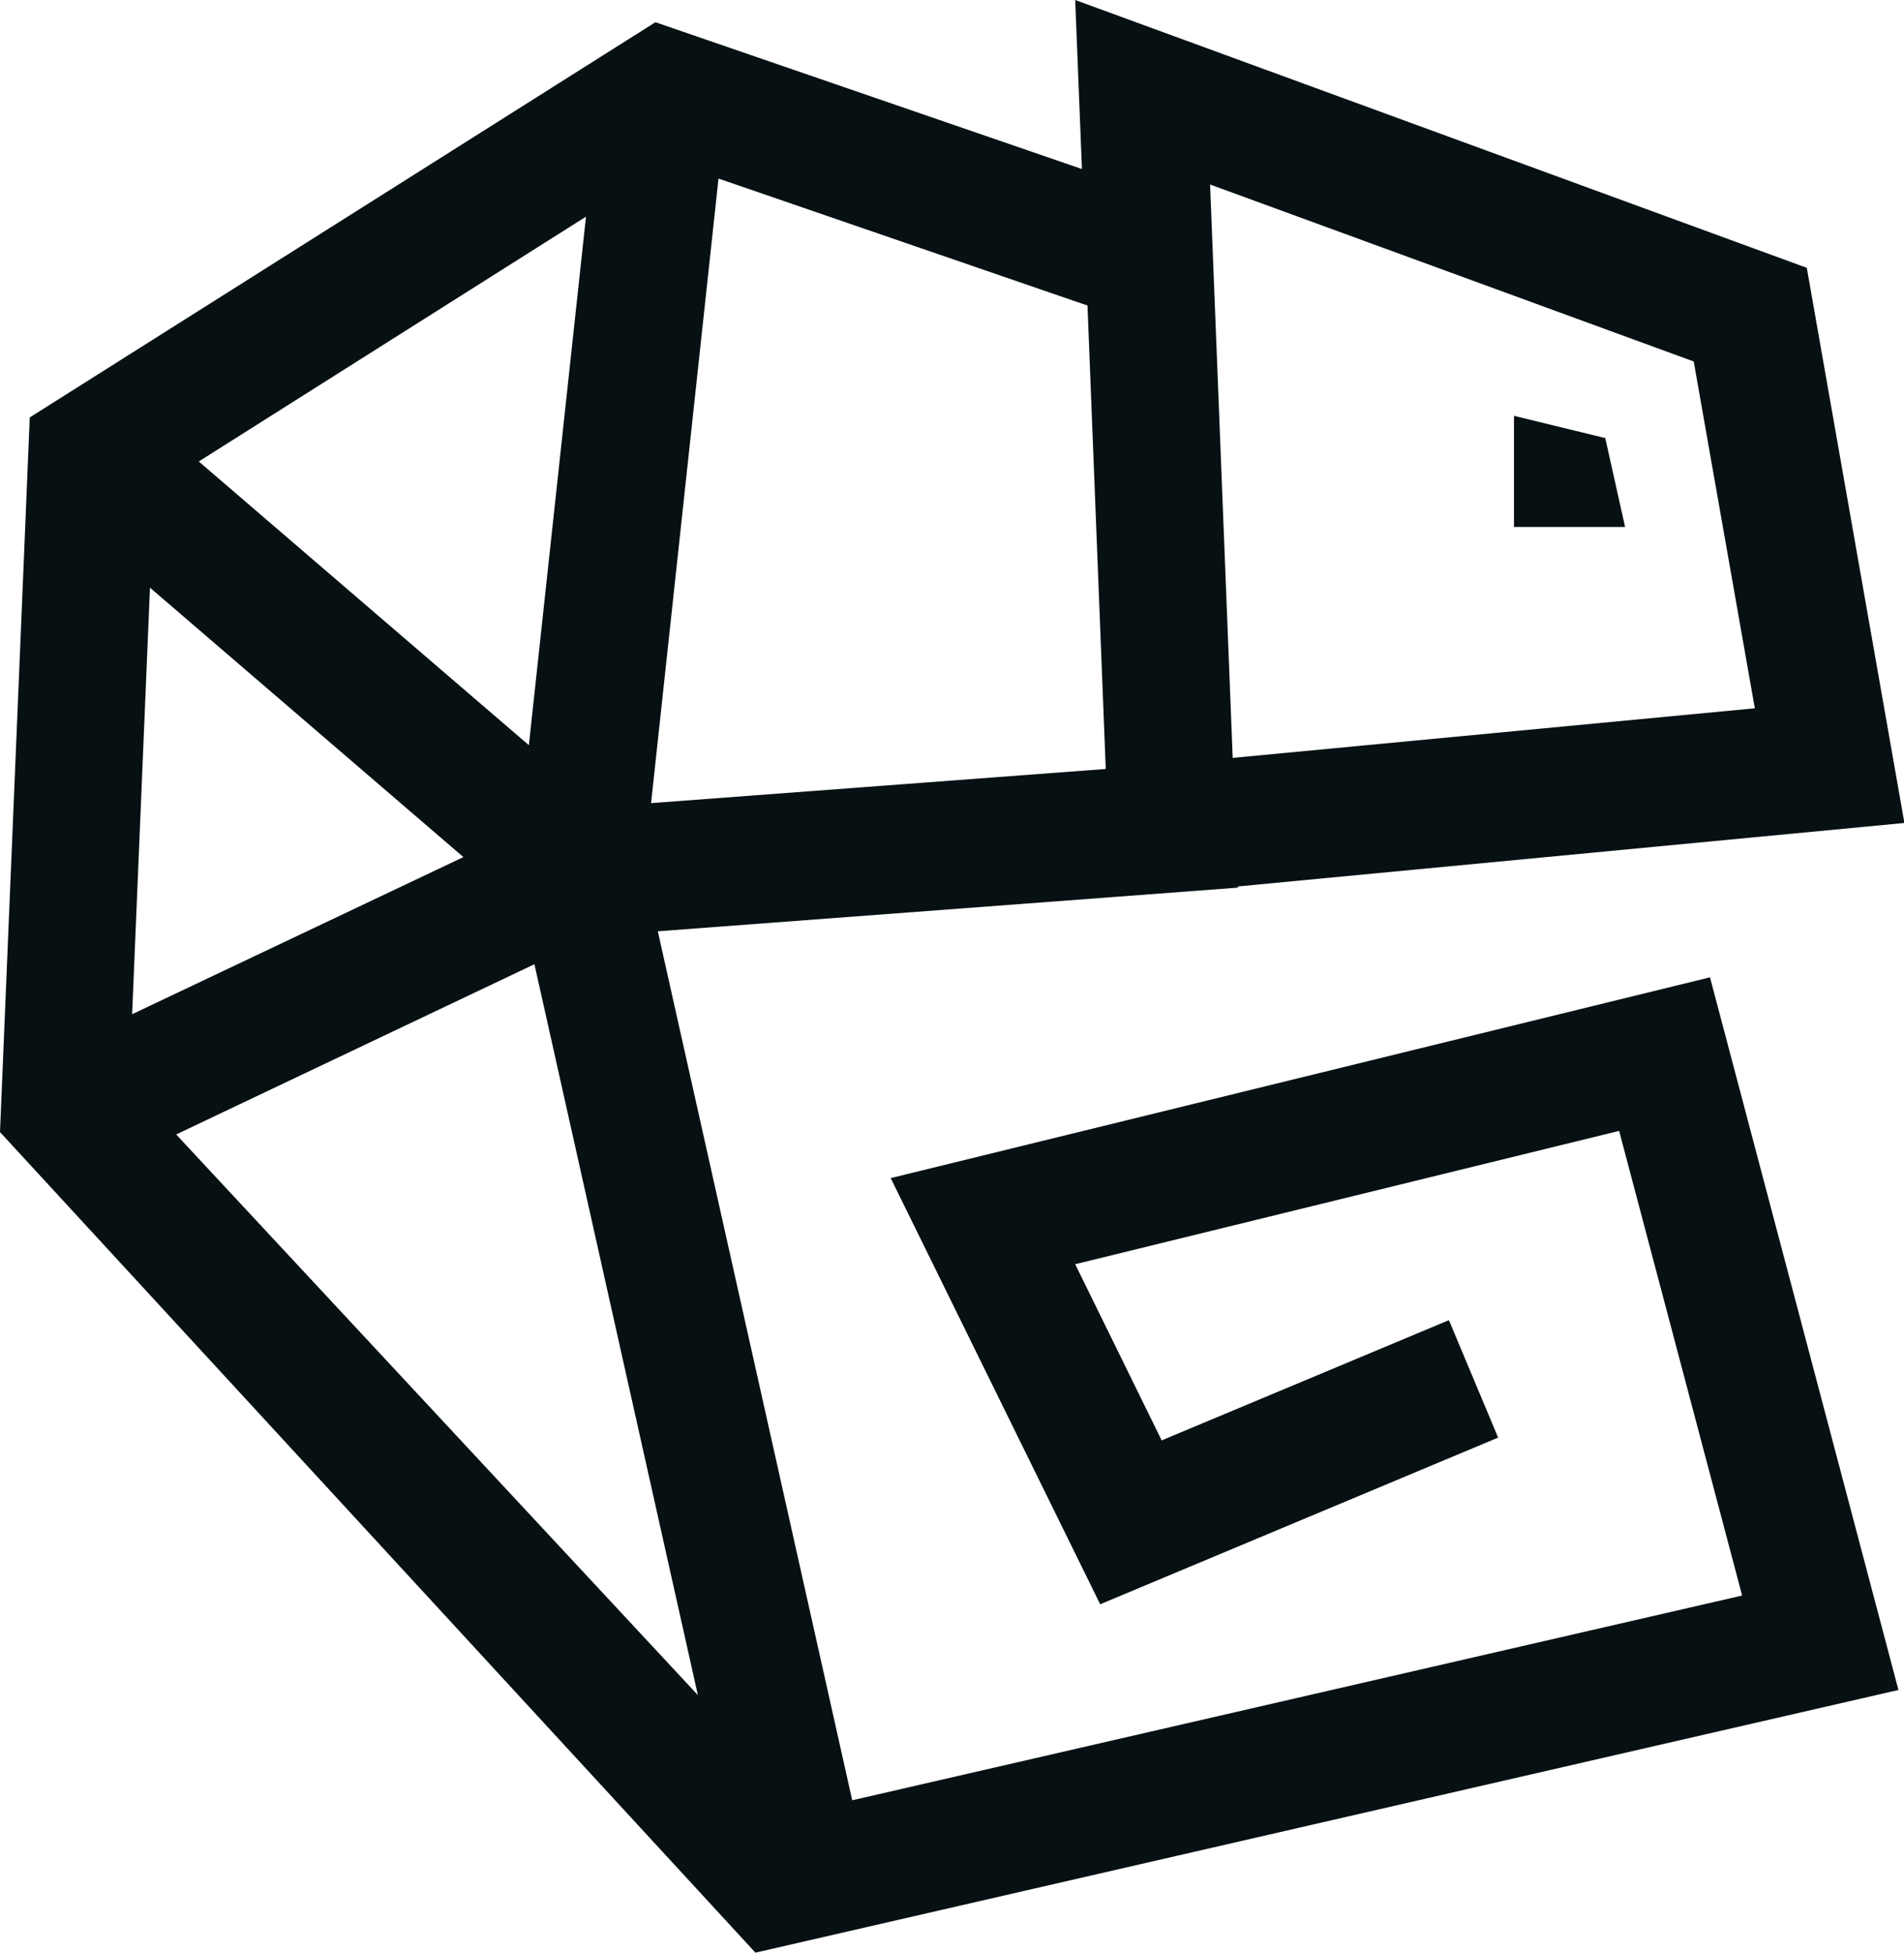 <?xml version="1.0" encoding="UTF-8"?>
<svg id="Capa_2" data-name="Capa 2" xmlns="http://www.w3.org/2000/svg" viewBox="0 0 47.99 49.21">
  <defs>
    <style>
      .cls-1 {
        fill: #071013;
      }
    </style>
  </defs>
  <g id="Capa_1-2" data-name="Capa 1">
    <g>
      <path class="cls-1" d="M40.96,13.28h-2.8v-2.8l2.3.56.5,2.24Z"/>
      <path class="cls-1" d="M22.45,29.69l5.28,10.74,10.03-4.2-1.24-2.96-7.24,3.03-2.18-4.44,13.71-3.36,3.1,11.71-22.43,5.16-4.9-21.9,14.62-1.1v-.03l16.8-1.6-2.46-13.99L27.1,0l.17,4.26L16.52.56.75,10.52l-.75,18.01,19.04,20.68,28.81-6.62-4.75-17.96-20.65,5.06h0ZM42.69,9.11l1.54,8.74-13.16,1.25-.57-14.45,12.19,4.46h0ZM27.86,19.38l-11.45.86,1.7-15.74,9.3,3.2.46,11.67ZM5.01,11.63l9.76-6.17-1.44,13.32-8.32-7.15h0ZM11.68,21.6l-8.35,3.96.45-10.75,7.9,6.79h0ZM4.44,28.59l9.03-4.29,4.12,18.42-13.15-14.13Z"/>
    </g>
  </g>
</svg>